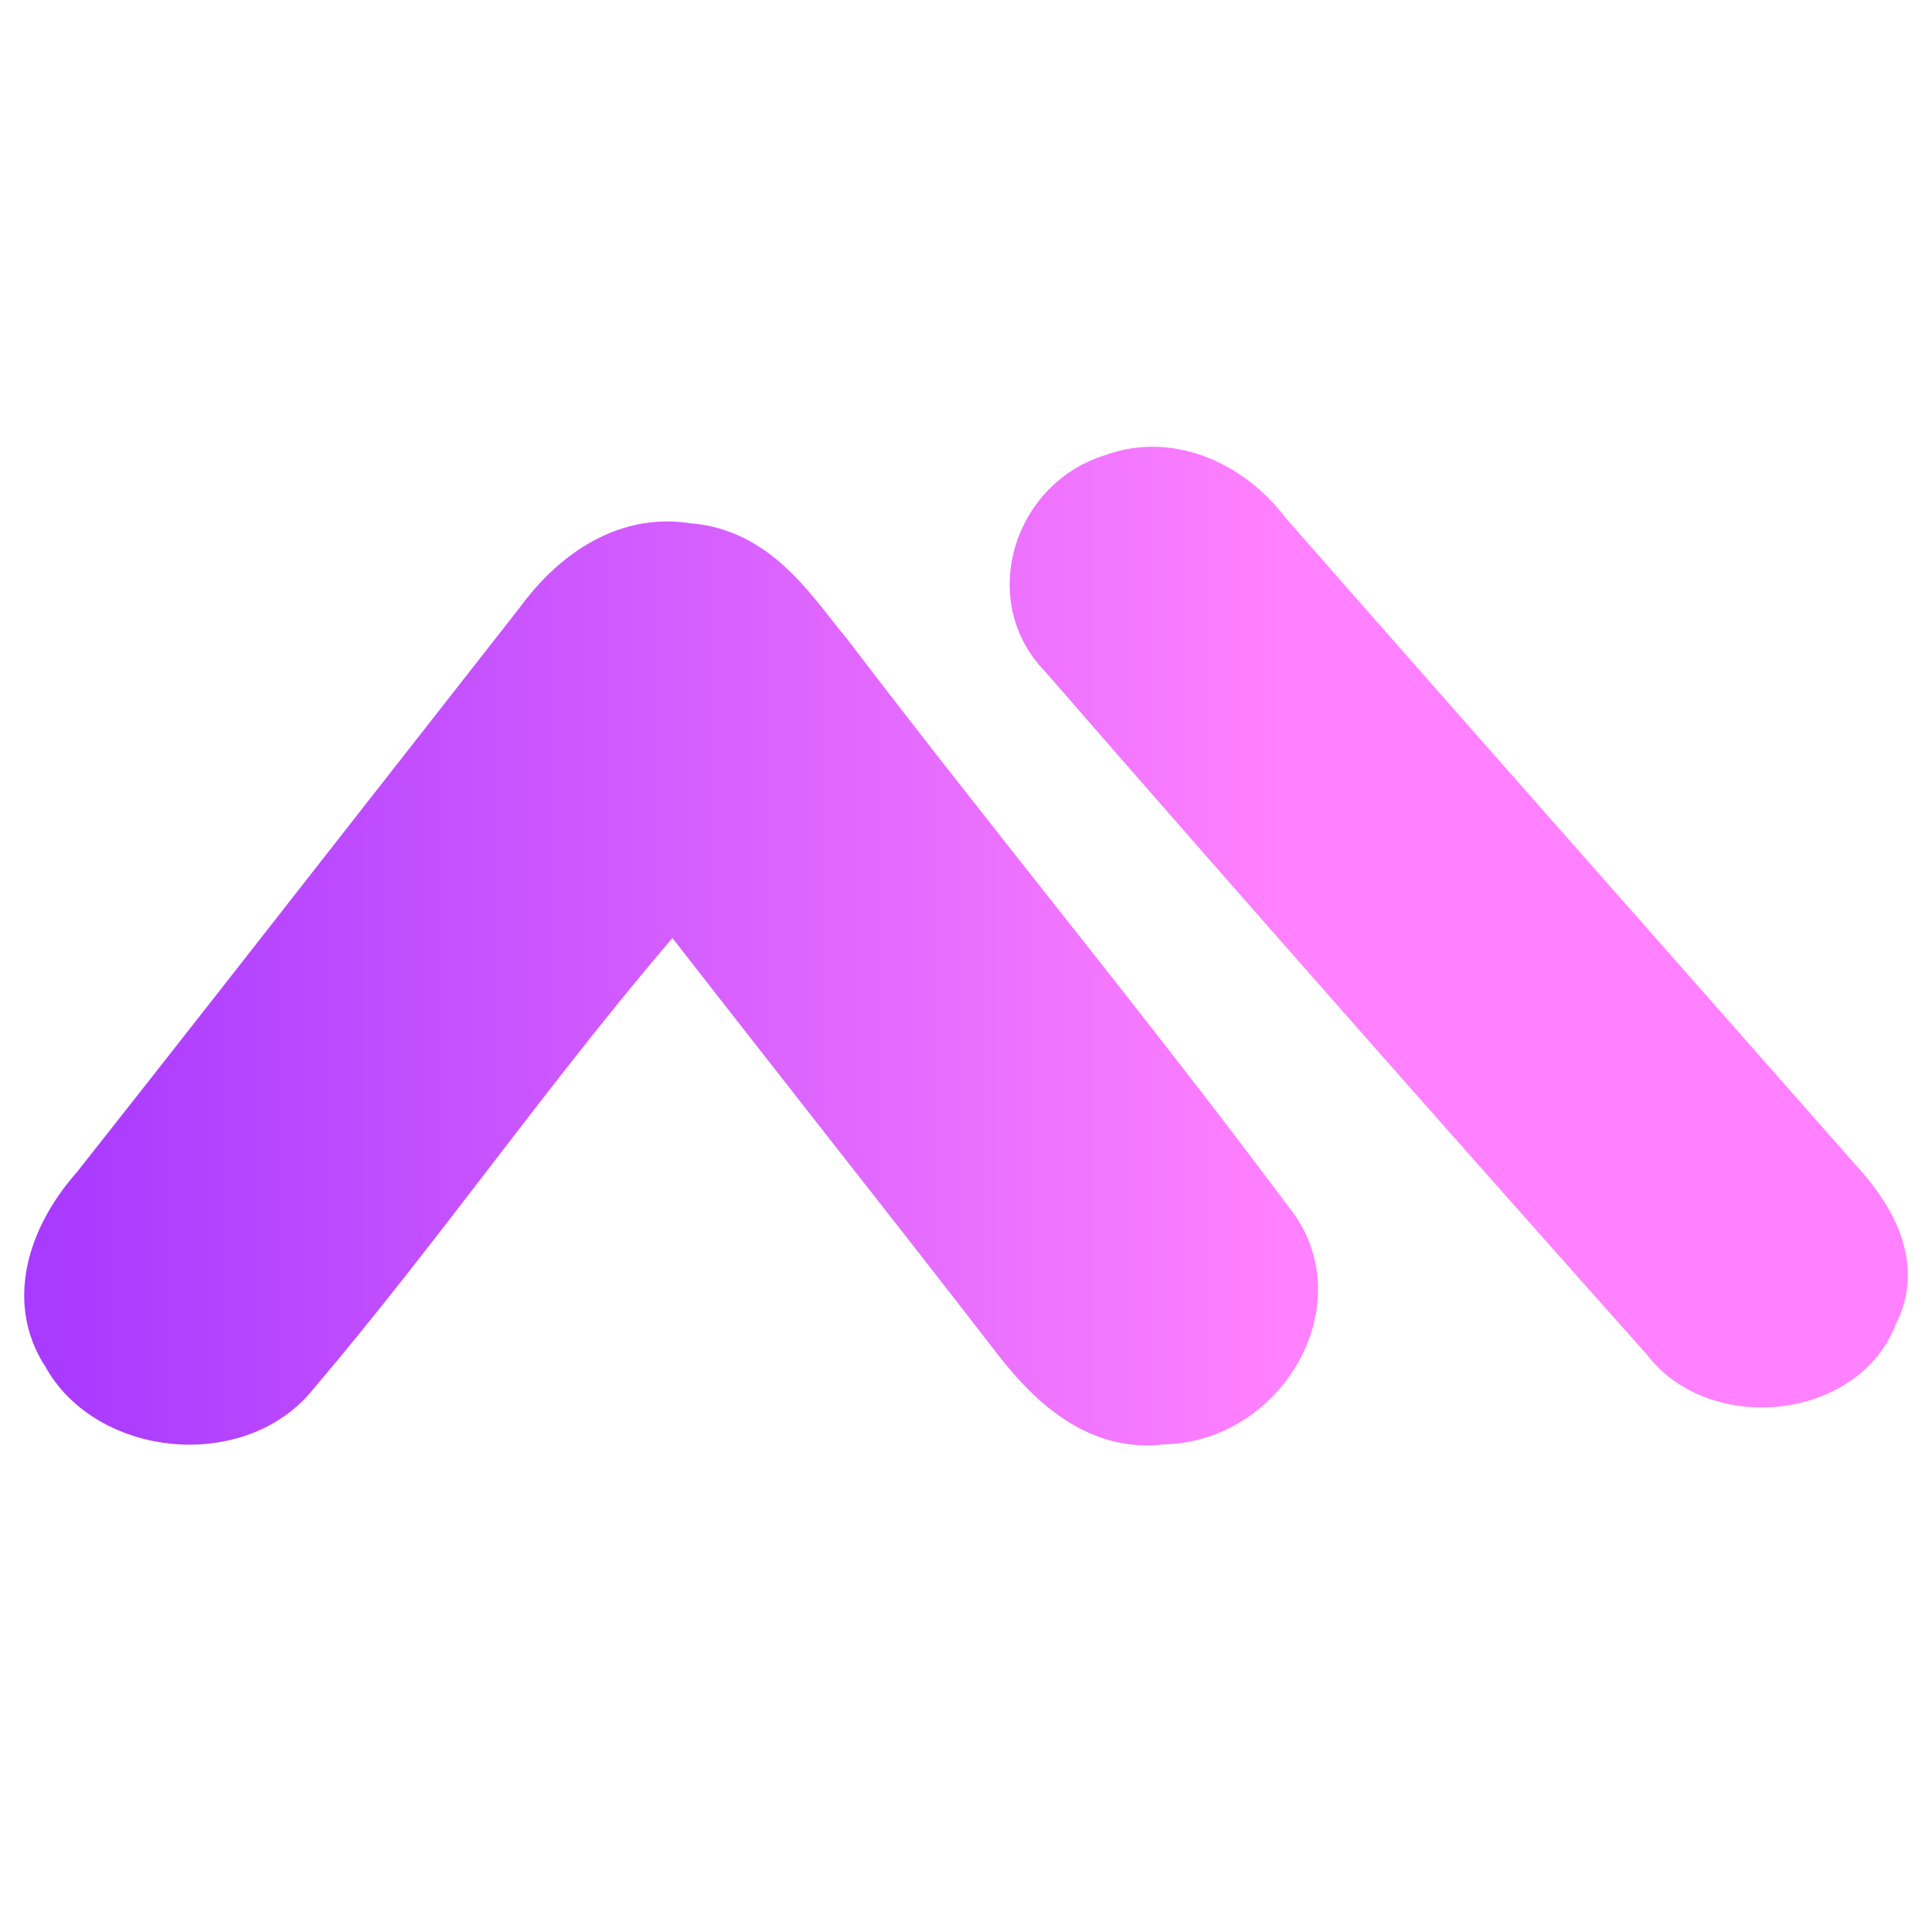 <svg width="16" height="16" viewBox="0 0 16 16" fill="none" xmlns="http://www.w3.org/2000/svg">
<path fill-rule="evenodd" clip-rule="evenodd" d="M10.409 4.472C10.158 4.133 9.697 3.887 9.25 4.053C8.685 4.219 8.465 4.94 8.867 5.348C10.522 7.251 12.193 9.143 13.871 11.028C14.25 11.539 15.219 11.436 15.428 10.839C15.623 10.479 15.387 10.109 15.136 9.838C14.625 9.258 14.114 8.679 13.603 8.099C12.537 6.891 11.471 5.683 10.409 4.472ZM5.686 4.632C5.19 4.547 4.79 4.87 4.537 5.221C4.129 5.741 3.722 6.261 3.314 6.782C2.5 7.822 1.686 8.863 0.867 9.9C0.558 10.244 0.353 10.746 0.632 11.162C0.948 11.749 1.938 11.851 2.365 11.311C2.872 10.714 3.348 10.095 3.824 9.476C4.392 8.737 4.961 7.998 5.582 7.297C6.041 7.888 6.503 8.477 6.964 9.066C7.463 9.701 7.961 10.337 8.455 10.975C8.723 11.328 9.097 11.736 9.625 11.662C10.382 11.653 10.906 10.754 10.438 10.183C9.777 9.296 9.09 8.426 8.402 7.556C7.858 6.867 7.313 6.178 6.782 5.48C6.738 5.428 6.695 5.373 6.651 5.317C6.404 5.003 6.136 4.663 5.686 4.632Z" fill="url(#paint0_linear_639_87)" stroke="url(#paint1_linear_639_87)" stroke-width="0.6"/>
<defs>
<linearGradient id="paint0_linear_639_87" x1="0.501" y1="8.04" x2="10.617" y2="8.04" gradientUnits="userSpaceOnUse">
<stop stop-color="#A93AFF"/>
<stop offset="1" stop-color="#FF81FF"/>
</linearGradient>
<linearGradient id="paint1_linear_639_87" x1="0.501" y1="8.04" x2="10.617" y2="8.04" gradientUnits="userSpaceOnUse">
<stop stop-color="#A93AFF"/>
<stop offset="1" stop-color="#FF81FF"/>
</linearGradient>
</defs>
</svg>
